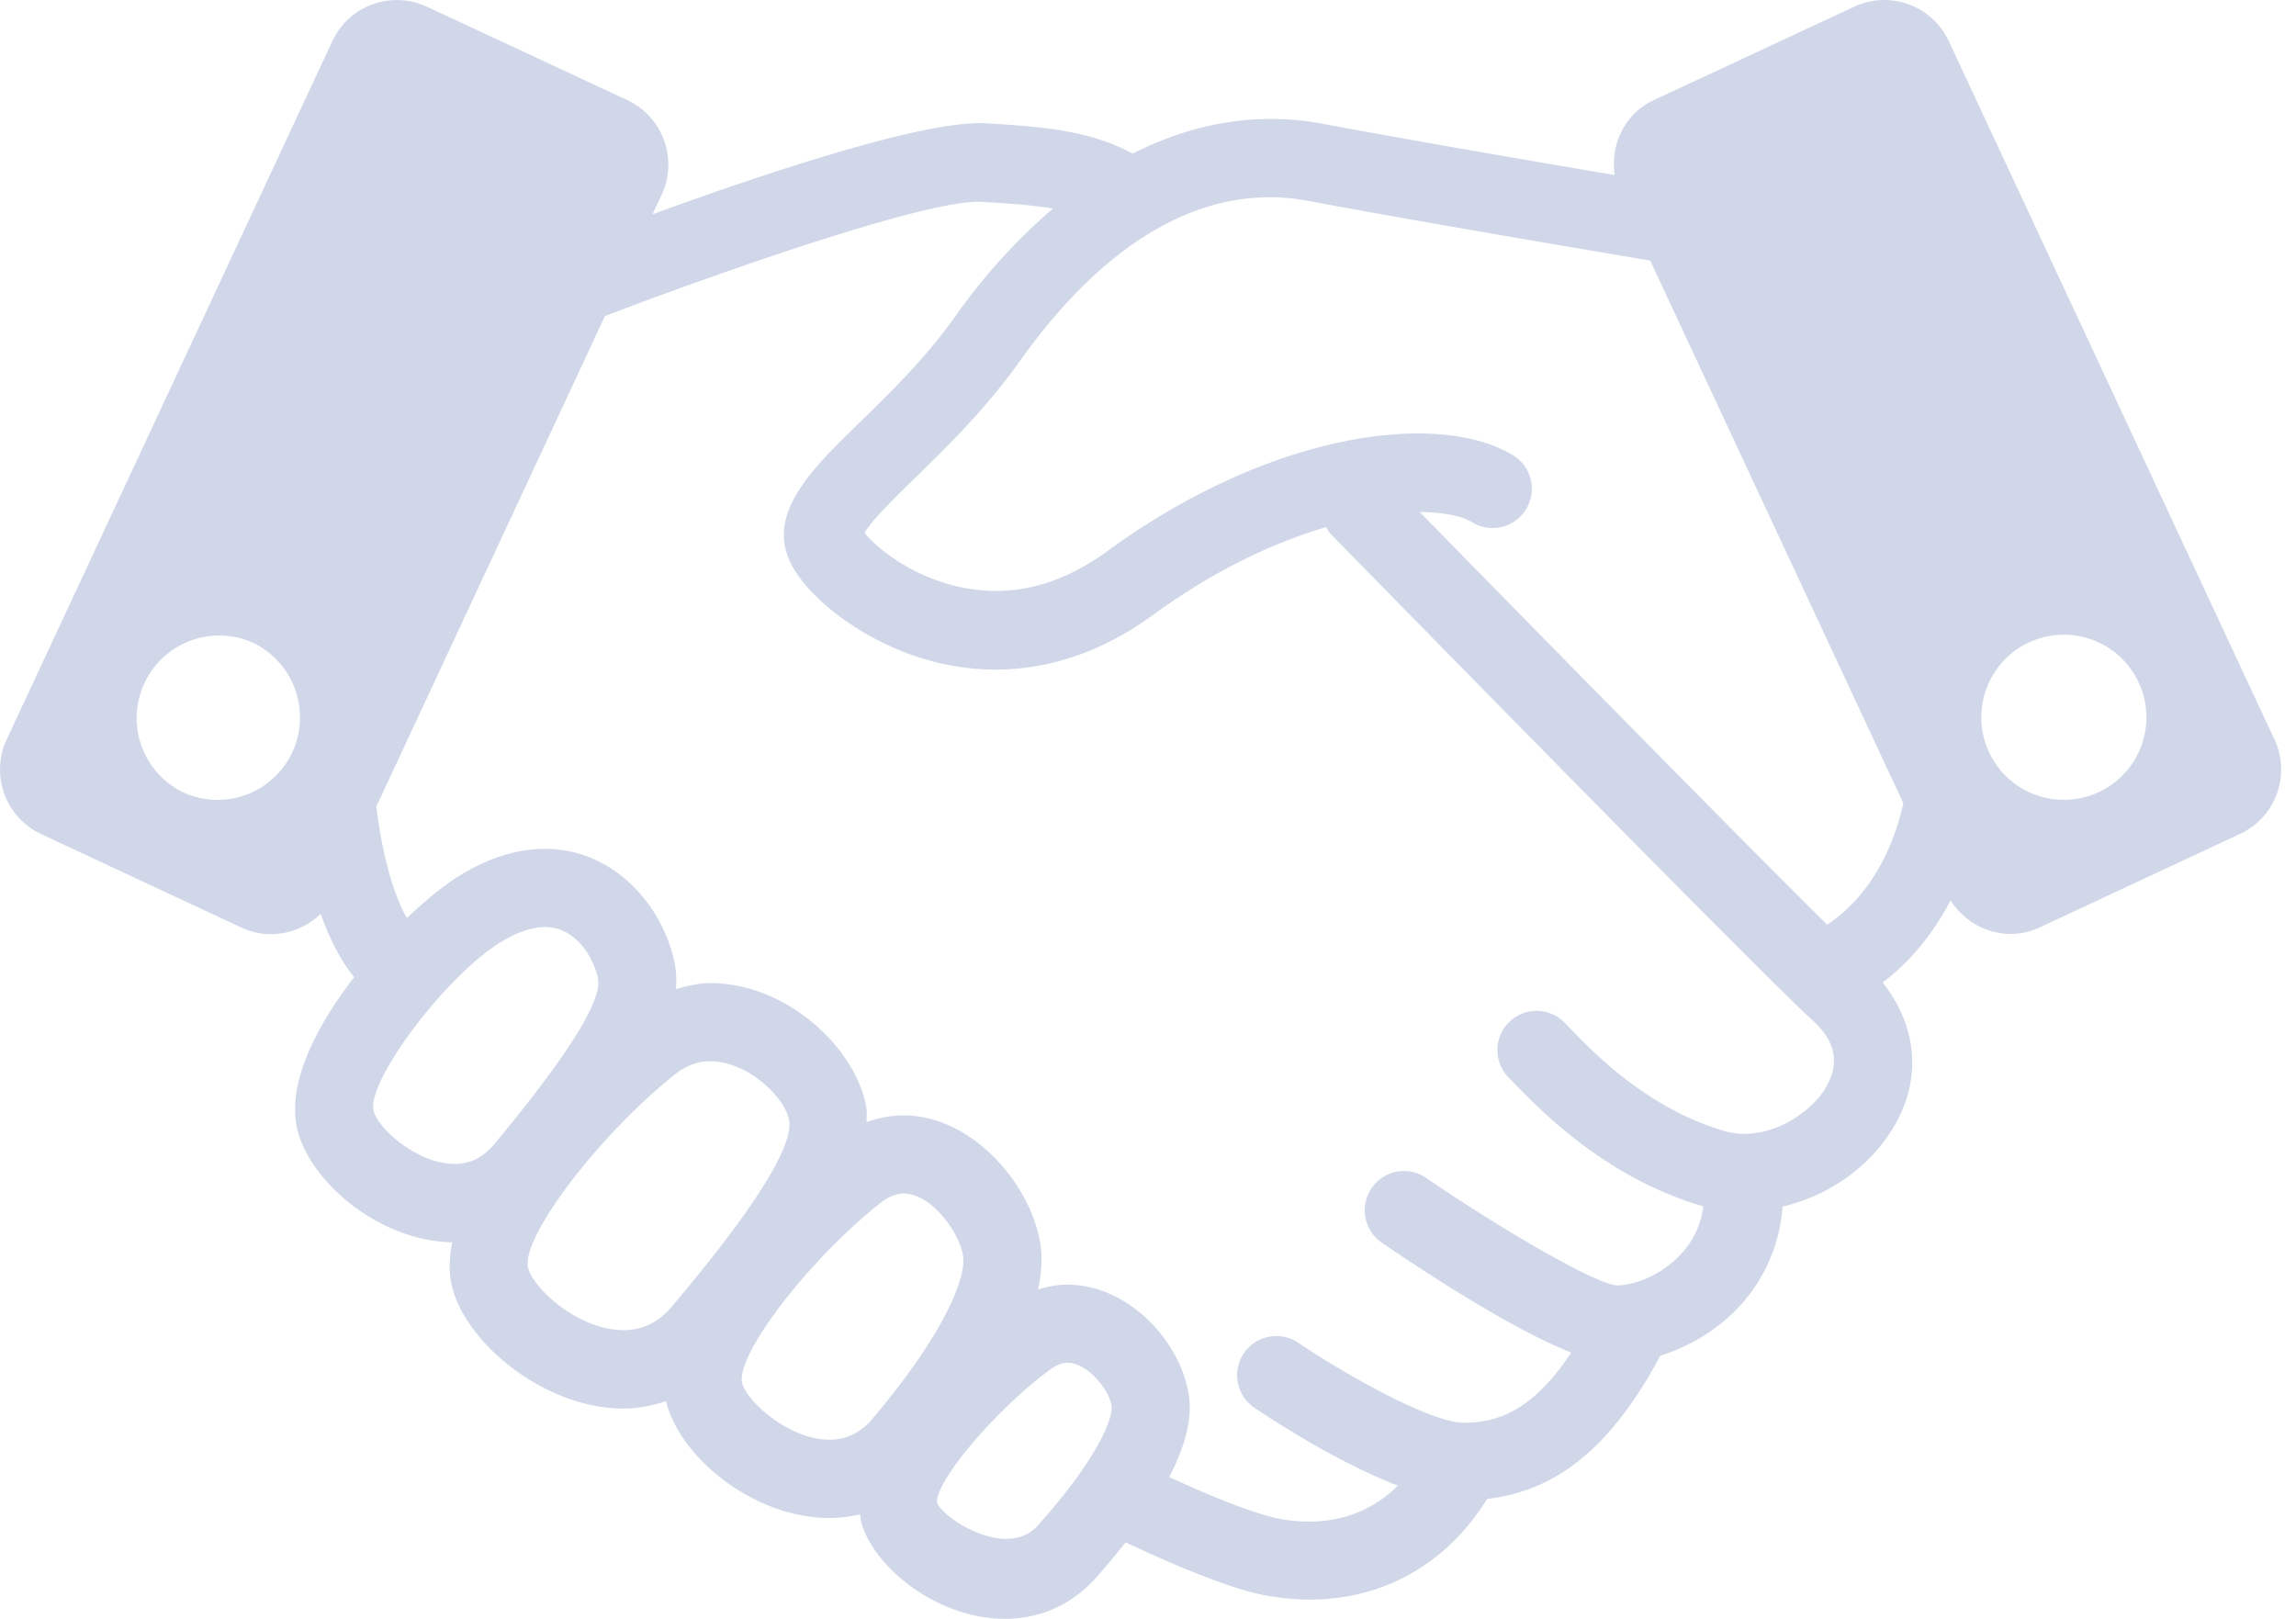 <svg xmlns="http://www.w3.org/2000/svg" width="78" height="55" viewBox="0 0 78 55"><g><g><path fill="#d0d7e8" d="M71.299 26.912a2.805 2.805 0 1 1-2.37-5.085 2.802 2.802 0 0 1 3.726 1.36 2.802 2.802 0 0 1-1.356 3.725zm-9.225 4.505c-3.242-3.204-10.963-11.08-13.845-14.023.806.01 1.436.136 1.782.35a1.332 1.332 0 1 0 1.39-2.275c-2.462-1.504-8.134-.867-13.809 3.274-1.55 1.129-3.177 1.548-4.821 1.233-1.727-.324-2.97-1.337-3.4-1.874.23-.414 1.072-1.235 1.704-1.853 1.066-1.039 2.396-2.33 3.568-3.977 2.993-4.204 6.381-6.095 9.81-5.446 3.447.649 9.334 1.644 11.608 2.027l8.6 18.437c-.25 1.121-.899 3-2.587 4.127zm-.012 5.47c-.574 1.034-2.126 1.918-3.433 1.553-2.635-.754-4.482-2.665-5.272-3.484l-.215-.223a1.33 1.33 0 0 0-1.884.003 1.334 1.334 0 0 0 .003 1.884l.184.187c.854.884 3.118 3.229 6.423 4.18a2.904 2.904 0 0 1-.683 1.534c-.687.795-1.65 1.15-2.27 1.15-.79-.08-3.984-1.954-6.468-3.652a1.328 1.328 0 0 0-1.852.349 1.335 1.335 0 0 0 .348 1.853c1.727 1.177 4.487 2.962 6.436 3.733-1.35 2.032-2.554 2.383-3.663 2.383-1.097 0-4.003-1.628-5.623-2.725a1.332 1.332 0 0 0-1.496 2.204c.564.383 2.816 1.863 4.894 2.66-1.005.988-2.34 1.407-3.928 1.143-.462-.077-1.55-.375-3.842-1.438.857-1.65.711-2.539.641-2.917-.324-1.746-2.053-3.619-4.111-3.619-.34 0-.664.07-.988.167.128-.583.155-1.124.07-1.61-.353-2.035-2.346-4.305-4.632-4.305-.43 0-.852.08-1.259.228-.002-.172.015-.352-.014-.514-.349-1.989-2.686-4.21-5.296-4.21-.402 0-.787.097-1.17.201a3.058 3.058 0 0 0-.026-.775c-.334-1.933-2-3.987-4.426-3.987-.959 0-1.95.317-2.942.937-.472.293-1.092.792-1.743 1.415-.528-.901-.874-2.415-1.039-3.791l7.765-16.663c4.431-1.689 11.068-3.97 12.77-3.88 1.041.055 1.811.12 2.45.227a20.03 20.03 0 0 0-3.31 3.653c-1.03 1.448-2.21 2.594-3.251 3.61-1.72 1.67-3.344 3.252-2.194 5.057.794 1.247 2.855 2.744 5.252 3.197a8.321 8.321 0 0 0 1.545.148c1.847 0 3.668-.625 5.341-1.846 2.157-1.572 4.17-2.487 5.898-2.994.046.07.073.148.133.209.594.605 14.562 14.89 16.376 16.532.782.7.944 1.434.5 2.236zM35.254 51.832c-1.075 1.185-3.265-.288-3.42-.784-.044-.751 1.998-3.156 3.835-4.512.21-.155.407-.235.597-.235.664 0 1.392.881 1.494 1.44.082.432-.52 1.88-2.506 4.091zm-5.593-3.654c-.416.494-.898.736-1.48.736-1.353 0-2.797-1.271-2.966-1.92-.24-.933 2.247-4.183 4.669-6.103.288-.228.554-.34.823-.34.906 0 1.865 1.27 2.008 2.098.128.726-.596 2.608-3.054 5.529zm-6.83-3.798c-.457.548-.997.812-1.644.812-1.535 0-3.063-1.405-3.245-2.11-.261-1.017 2.402-4.526 5.001-6.59.37-.292.76-.435 1.194-.435 1.26 0 2.536 1.23 2.671 2 .23 1.315-2.937 5.086-3.976 6.323zm-7.386-4.836c-1.257 0-2.598-1.19-2.753-1.8-.252-.984 2.431-4.564 4.289-5.715.564-.353 1.082-.532 1.535-.532 1.129 0 1.703 1.194 1.802 1.773.13.747-1.056 2.629-3.519 5.594-.387.462-.816.68-1.354.68zM6.206 26.912a2.805 2.805 0 0 1 2.366-5.085 2.811 2.811 0 0 1 1.359 3.729 2.799 2.799 0 0 1-3.725 1.356zm71.065-1.782L66.203 1.394A2.418 2.418 0 0 0 62.995.226l-6.81 3.175c-.991.46-1.483 1.516-1.33 2.546-2.77-.468-7.135-1.218-9.912-1.74-2.192-.41-4.379-.05-6.462 1.013-1.429-.785-3.1-.923-5.003-1.03-2.061-.12-7.522 1.71-11.312 3.091l.314-.67a2.42 2.42 0 0 0-1.17-3.21L14.5.226a2.42 2.42 0 0 0-3.208 1.168L.224 25.13a2.419 2.419 0 0 0 1.17 3.206l6.81 3.18c.93.433 1.99.208 2.69-.467.282.787.645 1.542 1.136 2.152-1.312 1.7-2.312 3.667-1.92 5.21.455 1.775 2.787 3.754 5.255 3.795-.111.535-.126 1.056 0 1.542.487 1.9 3.139 4.108 5.822 4.108.506 0 .984-.102 1.444-.252.004.017.002.036.007.05.475 1.851 2.947 3.92 5.543 3.92a4.62 4.62 0 0 0 1.04-.124c.011.09.014.181.038.268.429 1.553 2.604 3.282 4.875 3.282 1.209 0 2.279-.482 3.098-1.395a25.34 25.34 0 0 0 1.007-1.204c2.17 1.02 3.836 1.654 4.895 1.829.464.075.92.116 1.363.116 2.511 0 4.667-1.228 6.025-3.422 2.4-.269 4.253-1.811 5.885-4.868 1.049-.324 2.052-.94 2.8-1.801a5.582 5.582 0 0 0 1.351-3.26c1.572-.373 3.037-1.376 3.844-2.826.903-1.628.687-3.35-.444-4.788 1.066-.807 1.788-1.805 2.308-2.79.64 1.005 1.918 1.436 3.025.92l6.81-3.18a2.41 2.41 0 0 0 1.17-3.201z"/></g></g></svg>
